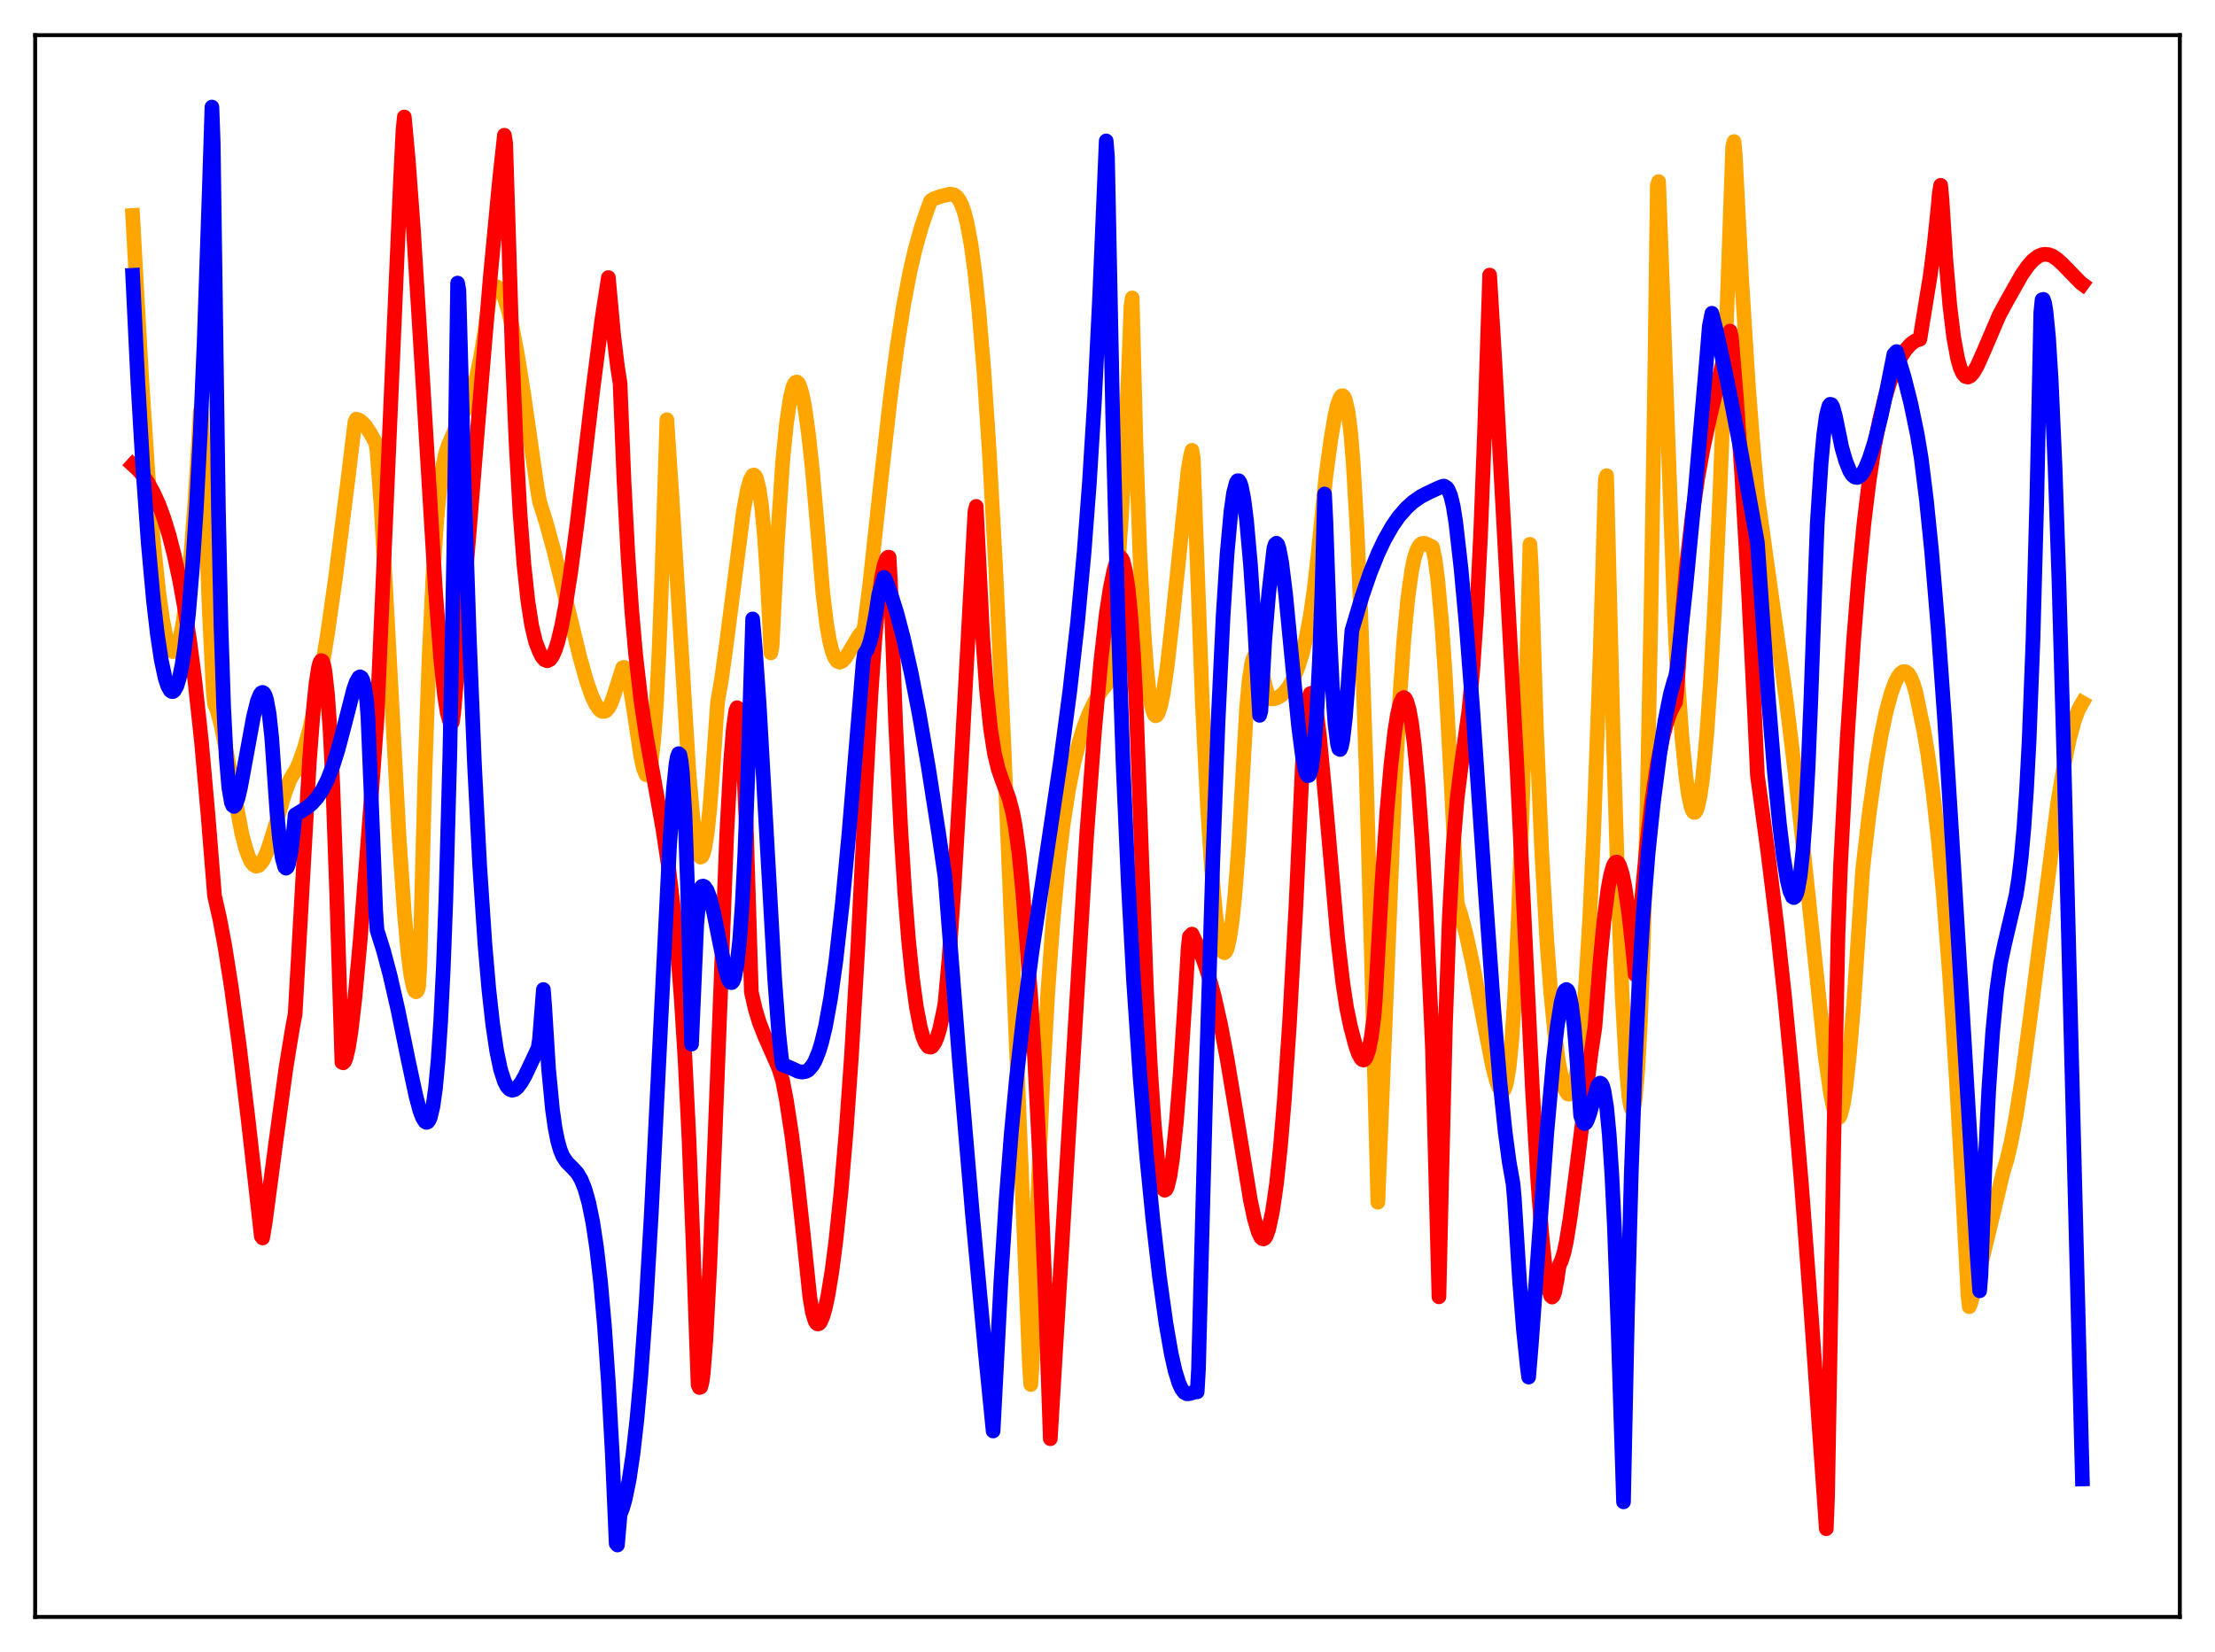 <?xml version="1.0" encoding="utf-8" standalone="no"?>
<!DOCTYPE svg PUBLIC "-//W3C//DTD SVG 1.1//EN"
  "http://www.w3.org/Graphics/SVG/1.1/DTD/svg11.dtd">
<svg xmlns:xlink="http://www.w3.org/1999/xlink" width="453.6pt" height="338.4pt" viewBox="0 0 453.6 338.4" xmlns="http://www.w3.org/2000/svg" version="1.1">
 <defs>
  <style type="text/css">*{stroke-linejoin: round; stroke-linecap: butt}</style>
 </defs>
 <g id="figure_1">
  <g id="patch_1">
   <path d="M 0 338.4 
L 453.6 338.4 
L 453.6 0 
L 0 0 
z
" style="fill: #ffffff"/>
  </g>
  <g id="axes_1">
   <g id="patch_2">
    <path d="M 7.2 331.2 
L 446.4 331.2 
L 446.4 7.2 
L 7.2 7.2 
z
" style="fill: #ffffff"/>
   </g>
   <g id="matplotlib.axis_1"/>
   <g id="matplotlib.axis_2"/>
   <g id="line2d_1">
    <path d="M 27.164 44.131 
L 29.027 77.739 
L 30.358 97.821 
L 31.423 110.906 
L 32.487 121.1 
L 33.286 126.789 
L 34.084 130.747 
L 34.617 132.425 
L 35.149 133.321 
L 35.415 133.467 
L 35.681 133.403 
L 35.948 133.137 
L 36.48 131.985 
L 37.012 129.99 
L 37.545 127.124 
L 38.343 121.117 
L 39.142 112.934 
L 39.94 102.393 
L 40.739 89.27 
L 41.005 84.275 
L 41.271 84.691 
L 42.868 125.303 
L 43.667 141.508 
L 43.933 144.168 
L 44.465 145.502 
L 45.264 148.479 
L 46.329 153.753 
L 49.523 170.762 
L 50.321 173.785 
L 50.854 175.323 
L 51.386 176.464 
L 51.919 177.144 
L 52.451 177.435 
L 52.983 177.29 
L 53.516 176.766 
L 54.048 175.912 
L 54.847 174.038 
L 56.177 169.856 
L 58.307 162.557 
L 59.372 159.737 
L 60.17 158.34 
L 60.436 158.053 
L 61.235 156.331 
L 62.3 153.329 
L 63.364 149.512 
L 64.429 144.855 
L 65.76 137.88 
L 67.091 129.7 
L 68.688 118.477 
L 71.084 99.613 
L 72.681 86.457 
L 72.947 85.853 
L 73.479 86.007 
L 74.012 86.354 
L 74.81 87.184 
L 75.875 88.778 
L 76.94 90.72 
L 77.206 92.378 
L 78.004 103.231 
L 79.069 121.986 
L 81.731 171.483 
L 82.796 186.987 
L 83.594 195.639 
L 84.127 199.721 
L 84.659 202.277 
L 84.925 202.957 
L 85.191 203.154 
L 85.457 202.938 
L 85.724 202.189 
L 85.99 197.512 
L 87.055 157.398 
L 87.853 135.05 
L 88.652 118.284 
L 89.45 106.39 
L 90.249 98.482 
L 90.781 95.009 
L 91.313 92.644 
L 91.846 91.094 
L 93.443 87.379 
L 93.709 86.278 
L 94.508 85.235 
L 95.306 83.863 
L 96.105 82.038 
L 96.903 79.667 
L 97.702 76.607 
L 98.5 72.705 
L 99.299 67.796 
L 100.364 60.092 
L 100.896 59.19 
L 101.428 58.774 
L 101.695 58.729 
L 102.227 59.043 
L 102.759 59.787 
L 103.292 60.984 
L 104.09 63.539 
L 104.889 66.944 
L 105.953 72.563 
L 107.284 80.911 
L 109.946 99.55 
L 110.479 102.72 
L 111.809 106.92 
L 113.407 112.719 
L 115.802 122.486 
L 118.73 134.553 
L 120.061 139.292 
L 121.126 142.389 
L 121.924 144.143 
L 122.723 145.306 
L 123.255 145.712 
L 123.788 145.738 
L 124.054 145.635 
L 124.586 145.075 
L 125.119 144.112 
L 125.651 142.651 
L 127.514 136.77 
L 127.78 136.68 
L 128.047 136.984 
L 128.313 137.617 
L 128.845 139.758 
L 129.644 144.488 
L 131.241 155.002 
L 131.773 157.429 
L 132.305 158.693 
L 132.572 158.744 
L 132.838 158.358 
L 133.104 157.49 
L 133.37 156.067 
L 133.903 151.372 
L 134.435 143.921 
L 134.967 133.264 
L 135.5 119.064 
L 136.564 85.963 
L 137.629 102.03 
L 141.089 158.36 
L 141.888 167.393 
L 142.42 171.75 
L 142.953 174.556 
L 143.219 175.288 
L 143.485 175.574 
L 143.751 175.415 
L 144.017 174.841 
L 144.284 173.881 
L 144.816 170.687 
L 145.348 165.736 
L 145.881 158.925 
L 146.945 143.823 
L 147.744 139.229 
L 148.809 131.532 
L 152.269 104.537 
L 153.068 100.287 
L 153.6 98.374 
L 154.132 97.39 
L 154.399 97.294 
L 154.665 97.512 
L 154.931 98.038 
L 155.463 100.182 
L 155.996 103.958 
L 156.528 109.612 
L 157.06 117.399 
L 157.593 127.604 
L 157.859 133.728 
L 158.125 132.281 
L 159.19 111.089 
L 160.255 94.831 
L 161.053 86.774 
L 161.852 81.401 
L 162.384 79.293 
L 162.65 78.66 
L 162.916 78.314 
L 163.183 78.249 
L 163.449 78.444 
L 163.715 78.909 
L 164.247 80.6 
L 164.78 83.268 
L 165.578 88.926 
L 166.377 96.363 
L 167.441 108.559 
L 168.506 121.463 
L 169.305 127.999 
L 169.837 131.079 
L 170.369 133.247 
L 170.902 134.661 
L 171.434 135.423 
L 171.967 135.639 
L 172.499 135.417 
L 173.031 134.867 
L 173.83 133.661 
L 175.959 130.102 
L 176.758 129.279 
L 177.024 128.292 
L 178.089 119.911 
L 180.218 100.208 
L 182.348 81.346 
L 183.679 71.234 
L 185.009 62.699 
L 186.34 55.697 
L 187.405 51.089 
L 188.736 46.365 
L 190.067 42.499 
L 190.599 41.12 
L 191.132 40.764 
L 192.729 40.19 
L 194.592 39.755 
L 195.391 39.916 
L 195.923 40.296 
L 196.455 40.991 
L 196.988 42.067 
L 197.52 43.639 
L 198.052 45.738 
L 198.851 50.043 
L 199.649 55.902 
L 200.448 63.453 
L 201.513 76.274 
L 202.577 92.265 
L 203.908 116.468 
L 205.505 150.734 
L 207.635 202.193 
L 210.829 280.117 
L 211.095 283.601 
L 211.361 279.686 
L 212.426 247.434 
L 213.491 222.664 
L 214.556 203.573 
L 215.62 188.864 
L 216.685 177.484 
L 217.75 168.704 
L 218.815 161.84 
L 219.879 156.445 
L 220.944 152.161 
L 222.009 148.763 
L 223.073 146.01 
L 224.138 143.793 
L 225.469 141.61 
L 226.8 139.929 
L 227.865 128.261 
L 228.929 116.347 
L 229.728 104.774 
L 230.527 89.701 
L 231.325 70.313 
L 231.591 62.854 
L 231.857 61.034 
L 232.656 91.713 
L 233.455 113.974 
L 234.253 129.419 
L 234.785 136.588 
L 235.318 141.629 
L 235.85 144.802 
L 236.383 146.364 
L 236.649 146.619 
L 236.915 146.507 
L 237.181 146.1 
L 237.713 144.473 
L 238.246 141.828 
L 239.044 136.345 
L 240.109 126.876 
L 243.303 96.299 
L 243.836 93.205 
L 244.102 92.235 
L 244.368 93.793 
L 246.231 144.337 
L 247.296 165.604 
L 248.095 177.783 
L 248.893 186.743 
L 249.425 190.918 
L 249.958 193.68 
L 250.49 195.031 
L 250.756 195.156 
L 251.023 194.938 
L 251.289 194.37 
L 251.821 192.129 
L 252.353 188.466 
L 252.886 183.361 
L 253.684 172.975 
L 254.483 158.987 
L 255.281 145.01 
L 255.814 139.223 
L 256.346 135.797 
L 256.612 134.853 
L 256.879 134.36 
L 257.145 134.281 
L 257.411 134.543 
L 257.943 135.879 
L 258.742 139.042 
L 259.54 142.085 
L 260.073 143.128 
L 260.871 143.145 
L 261.67 142.889 
L 262.468 142.359 
L 263.267 141.549 
L 264.065 140.432 
L 264.864 138.988 
L 265.929 136.383 
L 266.727 133.767 
L 267.526 130.448 
L 268.324 126.199 
L 269.123 120.698 
L 269.921 113.555 
L 271.519 97.535 
L 272.583 89.735 
L 273.382 85.089 
L 273.914 82.847 
L 274.447 81.43 
L 274.713 81.091 
L 274.979 81.053 
L 275.245 81.304 
L 275.511 81.9 
L 276.044 84.218 
L 276.576 88.266 
L 277.108 94.681 
L 277.907 108.435 
L 278.705 126.713 
L 279.77 157.707 
L 280.835 195.541 
L 282.166 246.263 
L 285.626 161.719 
L 286.691 142.341 
L 287.489 131.074 
L 288.288 122.682 
L 289.087 116.913 
L 289.619 114.34 
L 290.151 112.691 
L 290.684 111.699 
L 291.216 111.311 
L 291.748 111.29 
L 292.547 111.645 
L 293.345 112.033 
L 293.878 114.519 
L 294.41 118.54 
L 295.209 127.24 
L 296.007 138.873 
L 297.072 158.497 
L 298.403 185.046 
L 299.201 187.443 
L 300.266 191.482 
L 301.597 197.55 
L 303.727 208.639 
L 305.59 218.077 
L 306.388 221.241 
L 306.921 222.721 
L 307.453 223.475 
L 307.719 223.517 
L 307.985 223.282 
L 308.252 222.702 
L 308.518 221.777 
L 309.05 218.614 
L 309.583 213.318 
L 310.115 205.28 
L 310.913 188.41 
L 311.712 166.725 
L 312.777 131.471 
L 313.309 111.493 
L 313.575 115.741 
L 314.64 149.104 
L 315.705 174.112 
L 316.769 192.722 
L 317.568 203.293 
L 318.367 211.481 
L 319.165 217.537 
L 319.964 221.587 
L 320.496 223.243 
L 321.028 224.054 
L 321.295 224.134 
L 321.561 223.974 
L 321.827 223.582 
L 322.359 222.084 
L 322.892 219.571 
L 323.424 215.955 
L 323.956 211.126 
L 324.755 201.309 
L 325.553 188.048 
L 326.352 170.754 
L 327.683 134.055 
L 328.748 98.133 
L 329.014 97.424 
L 330.345 149.902 
L 331.409 184.125 
L 332.208 204.106 
L 333.007 218.352 
L 333.539 224.295 
L 333.805 226.074 
L 334.071 227.091 
L 334.337 227.262 
L 334.604 226.559 
L 334.87 225.021 
L 335.402 219.06 
L 335.935 209.24 
L 336.467 195.365 
L 337.265 166.467 
L 338.064 127.351 
L 338.863 77.459 
L 339.395 37.952 
L 339.661 37.193 
L 340.992 73.472 
L 342.855 124.761 
L 343.388 136.359 
L 344.452 151.071 
L 345.251 159.113 
L 345.783 162.879 
L 346.316 165.319 
L 346.582 166.028 
L 346.848 166.389 
L 347.114 166.401 
L 347.38 166.061 
L 347.647 165.368 
L 348.179 162.922 
L 348.711 159.067 
L 349.51 150.61 
L 350.308 139.171 
L 351.107 124.917 
L 352.172 101.892 
L 353.503 67.581 
L 354.833 30.06 
L 355.1 28.997 
L 355.366 31.893 
L 356.697 57.673 
L 358.028 78.761 
L 359.092 92.552 
L 359.891 101.247 
L 361.754 114.657 
L 365.747 143.044 
L 367.61 158.337 
L 369.473 175.465 
L 373.732 216.047 
L 374.797 223.596 
L 375.329 226.347 
L 375.862 228.193 
L 376.128 228.721 
L 376.394 228.953 
L 376.66 228.86 
L 376.927 228.346 
L 377.459 226.257 
L 377.991 222.86 
L 378.79 215.523 
L 379.588 205.934 
L 380.653 190.173 
L 381.452 178.066 
L 382.783 166.648 
L 384.113 157.167 
L 385.178 150.922 
L 386.243 145.836 
L 387.308 141.908 
L 388.106 139.751 
L 388.639 138.697 
L 389.171 137.972 
L 389.703 137.583 
L 390.236 137.582 
L 390.768 137.953 
L 391.3 138.792 
L 391.833 140.092 
L 392.365 141.902 
L 393.164 145.786 
L 393.962 149.604 
L 394.761 154.304 
L 395.825 162.047 
L 396.89 171.589 
L 397.955 183.093 
L 399.286 200.346 
L 400.617 220.878 
L 401.948 244.844 
L 403.012 265.275 
L 403.279 267.667 
L 403.545 267.065 
L 405.142 261.216 
L 407.271 252.42 
L 410.199 240.167 
L 410.998 237.536 
L 411.796 234.162 
L 412.861 228.598 
L 414.192 220.124 
L 415.789 208.226 
L 421.379 164.509 
L 422.71 156.571 
L 423.775 151.447 
L 424.839 147.512 
L 425.638 145.373 
L 426.436 143.95 
L 426.436 143.95 
" clip-path="url(#p8fa5fbaa0a)" style="fill: none; stroke: #ffa500; stroke-width: 3; stroke-linecap: square"/>
   </g>
   <g id="line2d_2">
    <path d="M 27.164 95.2 
L 28.228 96.176 
L 29.293 97.418 
L 30.358 98.974 
L 31.423 100.897 
L 32.487 103.253 
L 33.552 106.111 
L 34.617 109.564 
L 35.681 113.711 
L 36.746 118.656 
L 37.811 124.542 
L 38.876 131.508 
L 39.94 139.722 
L 41.271 152.018 
L 42.602 166.944 
L 43.933 183.495 
L 44.998 188.194 
L 46.063 193.904 
L 47.393 202.332 
L 48.991 214.099 
L 50.854 229.633 
L 53.516 253.247 
L 53.782 253.58 
L 54.314 250.381 
L 56.444 234.297 
L 58.573 218.695 
L 59.904 210.522 
L 60.436 207.754 
L 63.364 155.894 
L 64.163 145.386 
L 64.695 140.172 
L 65.228 136.725 
L 65.494 135.728 
L 65.76 135.31 
L 66.026 135.418 
L 66.292 136.191 
L 66.559 137.567 
L 67.091 142.382 
L 67.623 150.08 
L 68.156 160.846 
L 68.954 183.149 
L 70.019 217.588 
L 70.285 217.706 
L 70.551 217.44 
L 70.817 216.84 
L 71.35 214.633 
L 71.882 211.296 
L 72.681 204.445 
L 73.745 192.828 
L 75.609 168.954 
L 77.206 147.153 
L 79.069 104.614 
L 81.997 37.316 
L 82.529 26.657 
L 82.796 23.957 
L 83.594 32.556 
L 84.659 46.949 
L 86.256 72.672 
L 89.184 121.097 
L 90.249 134.907 
L 91.047 142.547 
L 91.58 145.965 
L 92.112 147.838 
L 92.378 148.111 
L 92.644 147.923 
L 92.911 145.998 
L 94.774 125.071 
L 97.702 89.051 
L 100.364 57.204 
L 102.227 37.554 
L 103.292 27.698 
L 103.558 29.335 
L 104.889 71.994 
L 105.687 90.815 
L 106.486 105.038 
L 107.284 115.519 
L 108.083 122.987 
L 108.881 128.131 
L 109.68 131.473 
L 110.479 133.53 
L 111.011 134.562 
L 111.543 135.153 
L 112.076 135.357 
L 112.608 135.1 
L 113.14 134.396 
L 113.673 133.218 
L 114.205 131.601 
L 115.004 128.313 
L 115.802 124.108 
L 116.867 117.252 
L 118.198 107.111 
L 121.392 79.995 
L 123.255 65.458 
L 124.586 56.854 
L 125.651 68.505 
L 126.449 75.106 
L 126.982 78.537 
L 127.78 98.401 
L 128.579 113.496 
L 129.377 125.107 
L 130.176 134.105 
L 131.241 143.335 
L 132.305 150.527 
L 133.903 159.491 
L 135.766 169.91 
L 136.831 177.034 
L 137.895 185.868 
L 138.694 194.126 
L 139.492 204.328 
L 140.291 217.073 
L 141.089 233.144 
L 141.888 253.519 
L 142.953 283.63 
L 143.219 284.21 
L 143.485 284.138 
L 143.751 283.193 
L 144.017 281.24 
L 144.55 274.599 
L 145.348 259.449 
L 146.413 233.006 
L 148.809 171.188 
L 149.607 156.329 
L 150.14 149.483 
L 150.672 145.603 
L 150.938 144.96 
L 151.204 145.131 
L 151.471 146.364 
L 151.737 148.503 
L 152.269 156.15 
L 152.801 168.477 
L 153.334 185.89 
L 153.866 203.218 
L 154.665 206.672 
L 155.463 209.342 
L 156.528 212.086 
L 159.456 218.72 
L 160.255 221.282 
L 161.053 225.439 
L 162.118 232.369 
L 163.183 240.768 
L 164.513 252.919 
L 165.844 265.696 
L 166.377 268.825 
L 166.909 270.575 
L 167.175 271.012 
L 167.441 271.194 
L 167.708 271.142 
L 167.974 270.857 
L 168.506 269.659 
L 169.039 267.782 
L 169.571 265.256 
L 170.369 260.363 
L 171.168 254.204 
L 172.233 244.049 
L 173.297 231.492 
L 174.362 216.379 
L 175.693 193.767 
L 177.29 161.877 
L 178.355 142.348 
L 179.153 130.982 
L 179.952 122.606 
L 180.484 118.632 
L 181.017 115.921 
L 181.549 114.439 
L 181.815 114.145 
L 182.081 114.141 
L 182.348 119.125 
L 183.412 148.251 
L 184.477 170.102 
L 185.276 182.769 
L 186.074 192.752 
L 186.873 200.477 
L 187.671 206.295 
L 188.47 210.442 
L 189.002 212.378 
L 189.535 213.654 
L 190.067 214.388 
L 190.599 214.496 
L 190.865 214.374 
L 191.398 213.66 
L 191.93 212.448 
L 192.463 210.638 
L 193.261 206.938 
L 193.527 205.413 
L 194.326 196.627 
L 195.391 181.499 
L 196.721 158.759 
L 199.649 104.826 
L 199.916 103.726 
L 201.247 130.571 
L 202.045 141.554 
L 202.844 149.206 
L 203.642 154.31 
L 204.441 157.616 
L 205.239 159.892 
L 206.57 163.37 
L 207.369 166.371 
L 207.901 169.175 
L 208.7 174.966 
L 209.498 183.245 
L 211.095 204.414 
L 211.894 217.176 
L 212.959 238.194 
L 214.023 264.358 
L 215.088 294.7 
L 222.541 171 
L 224.138 149.773 
L 225.469 135.142 
L 226.534 125.843 
L 227.332 120.659 
L 228.131 116.752 
L 228.663 115.017 
L 229.196 114.173 
L 229.462 114.141 
L 229.728 114.397 
L 229.994 114.967 
L 230.527 117.143 
L 231.059 120.863 
L 231.591 126.389 
L 232.124 133.96 
L 232.656 143.931 
L 234.785 202.754 
L 235.584 218.558 
L 236.383 230.495 
L 237.181 238.627 
L 237.713 241.921 
L 238.246 243.574 
L 238.512 243.805 
L 238.778 243.647 
L 239.044 243.128 
L 239.577 240.964 
L 240.109 237.427 
L 240.908 229.79 
L 241.706 219.724 
L 242.771 203.375 
L 243.303 194.314 
L 243.569 191.851 
L 244.102 191.331 
L 245.433 194.098 
L 246.497 196.797 
L 247.562 200.037 
L 248.627 203.929 
L 249.958 209.823 
L 251.289 216.846 
L 252.886 226.44 
L 256.08 245.913 
L 256.879 249.66 
L 257.677 252.381 
L 258.209 253.451 
L 258.476 253.712 
L 258.742 253.779 
L 259.008 253.638 
L 259.274 253.276 
L 259.807 251.778 
L 260.605 248.035 
L 261.404 242.53 
L 262.202 235.007 
L 263.001 225.465 
L 264.065 209.691 
L 265.396 185.533 
L 265.929 173.844 
L 266.727 156.177 
L 267.26 148.599 
L 267.792 144.001 
L 268.058 142.761 
L 268.324 142.082 
L 268.591 141.975 
L 268.857 142.402 
L 269.123 143.265 
L 269.655 146.263 
L 270.188 150.559 
L 271.252 161.767 
L 273.914 192.048 
L 274.979 201.255 
L 275.777 206.471 
L 276.576 210.299 
L 277.641 214.318 
L 278.173 215.81 
L 278.705 216.794 
L 278.972 217.059 
L 279.238 217.13 
L 279.504 216.973 
L 279.77 216.593 
L 280.303 215.068 
L 280.835 212.354 
L 281.367 208.233 
L 281.633 204.981 
L 282.964 181.467 
L 284.029 166.06 
L 284.828 156.838 
L 285.626 149.842 
L 286.159 146.455 
L 286.691 144.199 
L 287.223 143.043 
L 287.489 142.883 
L 287.756 143.047 
L 288.022 143.494 
L 288.554 145.246 
L 289.087 148.236 
L 289.619 152.389 
L 290.417 160.928 
L 291.216 172.162 
L 292.015 186.049 
L 293.079 208.568 
L 293.345 214.878 
L 294.676 265.635 
L 295.209 242.416 
L 296.007 210.02 
L 296.806 187.724 
L 297.604 173.022 
L 298.403 163.57 
L 299.201 157.123 
L 300.799 145.608 
L 301.597 137.32 
L 302.396 125.674 
L 303.194 109.77 
L 303.993 89.028 
L 305.057 56.346 
L 306.122 73.967 
L 310.647 156.981 
L 313.841 223.556 
L 314.906 241.654 
L 315.705 252.497 
L 316.503 260.351 
L 317.036 263.721 
L 317.568 265.447 
L 317.834 265.686 
L 318.1 265.43 
L 318.367 264.727 
L 318.899 261.965 
L 319.165 259.937 
L 319.431 258.835 
L 319.697 258.387 
L 320.23 256.773 
L 320.762 254.323 
L 321.561 249.394 
L 322.892 239.154 
L 325.82 215.707 
L 326.618 210.408 
L 327.683 196.762 
L 328.481 188.459 
L 329.28 182.21 
L 329.812 179.309 
L 330.345 177.417 
L 330.611 176.883 
L 330.877 176.606 
L 331.143 176.584 
L 331.409 176.813 
L 331.676 177.29 
L 332.208 178.969 
L 332.74 181.57 
L 333.539 187.046 
L 334.337 194.132 
L 334.87 199.656 
L 335.136 198.234 
L 336.201 184.075 
L 337.265 172.703 
L 338.33 163.689 
L 339.395 156.625 
L 340.46 151.262 
L 341.258 148.193 
L 342.057 145.866 
L 342.855 144.251 
L 343.121 143.855 
L 343.388 141.496 
L 344.452 126.306 
L 345.517 114.557 
L 346.582 105.384 
L 347.647 98.093 
L 348.711 92.132 
L 350.042 85.901 
L 354.301 67.814 
L 354.567 69.015 
L 355.632 81.968 
L 356.697 97.48 
L 358.028 120.4 
L 359.359 147.122 
L 359.891 158.825 
L 362.02 174.415 
L 363.884 189.635 
L 365.481 204.346 
L 367.078 220.945 
L 368.941 242.946 
L 370.804 267.673 
L 373.999 313.131 
L 374.265 306.45 
L 375.596 230.608 
L 376.394 191.621 
L 376.927 177.031 
L 378.257 151.736 
L 379.588 131.239 
L 380.653 117.964 
L 381.718 107.148 
L 382.783 98.454 
L 383.847 91.484 
L 384.912 85.991 
L 385.977 81.63 
L 387.041 78.178 
L 388.106 75.444 
L 389.171 73.3 
L 390.236 71.654 
L 391.3 70.474 
L 392.099 69.882 
L 392.897 69.548 
L 393.164 69.494 
L 395.293 56.409 
L 396.092 50.133 
L 396.89 42.415 
L 397.156 39.454 
L 397.423 37.954 
L 397.689 40.761 
L 398.487 53.205 
L 399.286 62.477 
L 400.084 69.065 
L 400.883 73.424 
L 401.415 75.303 
L 401.948 76.495 
L 402.48 77.108 
L 403.012 77.24 
L 403.545 76.971 
L 404.077 76.364 
L 404.876 75.021 
L 406.207 72.044 
L 409.401 64.577 
L 410.998 61.637 
L 413.926 56.432 
L 415.257 54.501 
L 416.321 53.303 
L 417.386 52.488 
L 418.185 52.165 
L 418.717 52.08 
L 419.516 52.153 
L 420.314 52.446 
L 421.379 53.18 
L 422.444 54.166 
L 426.17 57.989 
L 426.436 58.184 
L 426.436 58.184 
" clip-path="url(#p8fa5fbaa0a)" style="fill: none; stroke: #ff0000; stroke-width: 3; stroke-linecap: square"/>
   </g>
   <g id="line2d_3">
    <path d="M 27.164 56.384 
L 28.228 78.276 
L 29.293 96.459 
L 30.358 111.285 
L 31.423 123.019 
L 32.221 129.899 
L 33.02 135.179 
L 33.818 138.907 
L 34.351 140.529 
L 34.883 141.451 
L 35.149 141.644 
L 35.415 141.656 
L 35.681 141.467 
L 36.214 140.516 
L 36.746 138.773 
L 37.279 136.194 
L 37.811 132.724 
L 38.609 125.709 
L 39.408 116.288 
L 40.207 104.148 
L 41.005 88.921 
L 41.804 70.145 
L 42.868 38.612 
L 43.401 21.927 
L 43.667 29.275 
L 44.732 104.486 
L 45.264 128.417 
L 45.796 144.63 
L 46.329 155.158 
L 46.861 161.358 
L 47.393 164.415 
L 47.66 165.019 
L 47.926 165.19 
L 48.192 164.95 
L 48.724 163.554 
L 49.257 161.294 
L 50.321 155.486 
L 51.919 146.776 
L 52.717 143.594 
L 53.249 142.269 
L 53.516 141.924 
L 53.782 141.821 
L 54.048 141.991 
L 54.314 142.466 
L 54.58 143.285 
L 55.113 146.159 
L 55.645 151.091 
L 56.71 166.412 
L 57.242 171.892 
L 57.775 175.649 
L 58.307 177.586 
L 58.573 177.841 
L 58.839 177.627 
L 59.105 176.949 
L 59.638 174.208 
L 60.17 169.728 
L 60.436 166.916 
L 62.832 165.468 
L 63.897 164.574 
L 64.961 163.381 
L 66.026 161.783 
L 67.091 159.668 
L 68.156 156.942 
L 69.22 153.556 
L 70.551 148.507 
L 72.415 141.224 
L 72.947 139.696 
L 73.479 138.769 
L 73.745 138.63 
L 74.012 138.788 
L 74.278 139.256 
L 74.544 140.135 
L 75.076 143.351 
L 75.343 146.752 
L 76.407 172.689 
L 76.94 186.622 
L 77.206 190.493 
L 78.537 194.742 
L 79.868 199.731 
L 81.465 206.714 
L 83.594 217.132 
L 85.191 224.56 
L 85.99 227.527 
L 86.522 228.93 
L 87.055 229.762 
L 87.321 229.904 
L 87.587 229.825 
L 87.853 229.496 
L 88.119 228.885 
L 88.652 226.675 
L 89.184 222.889 
L 89.716 217.185 
L 90.249 209.182 
L 90.781 198.328 
L 91.313 184.136 
L 92.112 154.955 
L 92.911 113.991 
L 93.709 57.979 
L 93.975 59.497 
L 95.04 98.413 
L 96.105 130.551 
L 97.169 156.619 
L 98.234 177.31 
L 99.299 193.294 
L 100.097 202.542 
L 100.896 209.753 
L 101.695 215.171 
L 102.493 219.025 
L 103.292 221.513 
L 103.824 222.553 
L 104.356 223.122 
L 104.889 223.329 
L 105.421 223.176 
L 105.953 222.762 
L 106.752 221.707 
L 107.551 220.296 
L 109.148 216.924 
L 110.212 214.625 
L 110.479 212.831 
L 111.277 202.682 
L 111.543 206.061 
L 112.342 218.93 
L 113.14 227.279 
L 113.673 231.025 
L 114.205 233.7 
L 114.737 235.56 
L 115.27 236.842 
L 116.068 238.062 
L 117.133 239.107 
L 118.198 240.26 
L 118.996 241.588 
L 119.795 243.569 
L 120.593 246.42 
L 121.392 250.366 
L 122.191 255.664 
L 122.989 262.621 
L 123.788 271.617 
L 124.586 283.126 
L 125.385 297.734 
L 126.183 316.167 
L 126.449 316.473 
L 126.982 310.25 
L 127.514 308.861 
L 128.047 306.987 
L 128.845 303.064 
L 129.644 297.689 
L 130.442 290.642 
L 131.241 281.777 
L 132.305 266.961 
L 133.37 248.784 
L 134.967 216.69 
L 137.097 173.676 
L 137.895 161.781 
L 138.428 156.581 
L 138.694 155.038 
L 138.96 154.37 
L 139.226 154.586 
L 139.492 155.913 
L 139.759 158.378 
L 140.291 167.234 
L 140.823 182.246 
L 141.622 213.873 
L 142.687 189.307 
L 143.219 183.385 
L 143.485 181.98 
L 143.751 181.544 
L 144.017 181.499 
L 144.284 181.63 
L 144.816 182.398 
L 145.348 183.792 
L 146.147 186.864 
L 147.478 193.517 
L 148.543 198.565 
L 149.075 200.347 
L 149.341 200.944 
L 149.607 201.253 
L 149.873 201.272 
L 150.14 200.966 
L 150.406 200.261 
L 150.938 197.495 
L 151.471 192.581 
L 152.003 185.134 
L 152.535 174.703 
L 153.068 160.746 
L 154.132 126.781 
L 154.665 132.684 
L 155.463 144.121 
L 156.794 167.619 
L 158.657 200.724 
L 159.456 211.447 
L 159.988 216.415 
L 160.255 218.112 
L 161.585 218.596 
L 163.449 219.452 
L 164.247 219.605 
L 165.046 219.455 
L 165.578 219.166 
L 166.377 218.244 
L 166.909 217.33 
L 167.708 215.336 
L 168.24 213.592 
L 169.039 210.299 
L 170.103 204.441 
L 171.168 196.886 
L 172.499 185.047 
L 173.83 170.982 
L 176.225 142.137 
L 176.758 135.614 
L 177.024 133.917 
L 177.556 133.136 
L 178.089 131.747 
L 178.621 129.679 
L 179.42 125.394 
L 179.952 121.816 
L 181.017 118.273 
L 181.283 118.556 
L 182.348 121.378 
L 183.679 125.655 
L 185.009 130.745 
L 186.607 137.881 
L 188.204 146.076 
L 190.067 156.845 
L 192.196 170.501 
L 193.527 179.612 
L 196.455 217.128 
L 199.117 248.462 
L 201.779 277.105 
L 203.376 293.119 
L 203.908 282.922 
L 204.973 262.426 
L 206.038 245.685 
L 207.103 232.049 
L 208.167 220.774 
L 209.498 209.021 
L 211.361 194.744 
L 213.757 178.921 
L 217.217 155.659 
L 219.081 141.572 
L 220.678 127.43 
L 222.009 113.108 
L 223.073 99.156 
L 224.138 82.05 
L 225.203 60.449 
L 226.534 28.859 
L 226.8 32.149 
L 227.865 85.194 
L 228.929 125.575 
L 229.994 156.657 
L 231.059 181.097 
L 232.124 200.733 
L 233.455 220.456 
L 234.785 236.518 
L 236.116 250.022 
L 237.447 261.542 
L 238.778 271.104 
L 239.843 277.224 
L 240.641 280.785 
L 241.44 283.35 
L 241.972 284.494 
L 242.505 285.202 
L 243.037 285.491 
L 243.569 285.47 
L 244.9 285.074 
L 245.167 285.105 
L 245.433 280.493 
L 247.03 219.649 
L 248.361 176.613 
L 249.425 148.275 
L 250.49 125.954 
L 251.289 113.467 
L 252.087 104.713 
L 252.62 100.955 
L 253.152 98.904 
L 253.418 98.47 
L 253.684 98.47 
L 253.951 98.877 
L 254.217 99.661 
L 254.749 102.414 
L 255.281 106.656 
L 256.08 115.649 
L 256.879 127.477 
L 257.943 146.529 
L 258.209 145.635 
L 259.008 131.172 
L 259.807 121.629 
L 260.871 112.301 
L 261.137 111.493 
L 261.404 111.265 
L 261.67 111.569 
L 261.936 112.392 
L 262.468 115.181 
L 263.267 121.619 
L 264.598 135.347 
L 265.929 148.781 
L 266.727 154.937 
L 267.26 157.646 
L 267.526 158.492 
L 267.792 158.888 
L 268.058 158.833 
L 268.324 158.298 
L 268.591 157.214 
L 269.123 153.087 
L 269.655 146.048 
L 270.188 135.55 
L 270.72 120.833 
L 271.252 101.182 
L 271.519 106.541 
L 272.317 129.639 
L 272.849 140.667 
L 273.382 148.254 
L 273.914 152.459 
L 274.18 153.387 
L 274.447 153.526 
L 274.713 152.91 
L 274.979 151.602 
L 275.511 147.058 
L 276.044 140.302 
L 276.842 129.162 
L 278.972 122.044 
L 280.569 117.404 
L 282.166 113.426 
L 283.497 110.609 
L 285.094 107.796 
L 286.425 105.87 
L 288.022 104.041 
L 289.353 102.832 
L 290.95 101.714 
L 292.547 100.893 
L 294.676 99.899 
L 295.475 99.587 
L 295.741 99.57 
L 296.273 99.898 
L 296.54 100.236 
L 297.072 101.519 
L 297.604 103.724 
L 298.137 107.109 
L 299.201 116.457 
L 300.266 128.082 
L 301.597 145.308 
L 303.993 180.214 
L 305.856 206.195 
L 307.187 221.868 
L 308.252 231.968 
L 309.05 237.94 
L 309.849 242.468 
L 310.115 245.433 
L 311.18 262.296 
L 311.978 272.404 
L 312.777 280.097 
L 313.043 282.079 
L 313.575 275.696 
L 316.769 232.042 
L 318.1 217.21 
L 318.899 210.274 
L 319.697 205.314 
L 320.23 203.363 
L 320.496 202.835 
L 320.762 202.675 
L 321.028 202.862 
L 321.295 203.431 
L 321.827 205.877 
L 322.359 210.213 
L 322.892 216.713 
L 323.69 228.494 
L 324.223 229.97 
L 324.489 230.152 
L 324.755 230.012 
L 325.021 229.59 
L 325.553 228.086 
L 327.151 222.462 
L 327.417 222.017 
L 327.683 221.844 
L 327.949 221.994 
L 328.215 222.516 
L 328.481 223.459 
L 329.014 226.792 
L 329.546 232.371 
L 330.079 240.503 
L 330.611 251.43 
L 331.409 273.624 
L 332.474 307.634 
L 333.273 269.456 
L 334.071 240.142 
L 334.87 217.816 
L 335.668 200.831 
L 336.467 187.778 
L 337.532 174.558 
L 338.596 164.377 
L 339.927 154.187 
L 340.992 147.519 
L 342.057 142.229 
L 342.855 139.364 
L 343.121 138.66 
L 343.388 137.191 
L 345.251 120.07 
L 347.114 100.869 
L 349.244 76.513 
L 350.042 66.821 
L 350.575 64.16 
L 351.639 68.399 
L 353.769 78.301 
L 356.431 91.966 
L 359.625 109.645 
L 359.891 111.19 
L 362.02 141.586 
L 363.351 157.911 
L 364.416 168.811 
L 365.215 175.409 
L 366.013 180.353 
L 366.545 182.552 
L 367.078 183.717 
L 367.344 183.862 
L 367.61 183.685 
L 367.876 183.16 
L 368.143 182.26 
L 368.675 179.214 
L 369.207 174.282 
L 369.74 167.067 
L 370.272 157.208 
L 370.804 144.274 
L 372.135 107.404 
L 372.934 94.947 
L 373.466 89.093 
L 373.999 85.185 
L 374.531 83.143 
L 374.797 82.808 
L 375.063 82.879 
L 375.329 83.333 
L 375.862 85.26 
L 377.193 91.747 
L 377.991 94.486 
L 378.79 96.466 
L 379.322 97.301 
L 379.855 97.741 
L 380.387 97.808 
L 380.919 97.495 
L 381.452 96.859 
L 381.984 95.909 
L 382.783 93.992 
L 383.847 90.67 
L 385.178 85.447 
L 386.509 79.29 
L 387.84 72.582 
L 388.372 72.008 
L 389.969 77.323 
L 391.3 82.599 
L 392.631 89.013 
L 393.43 93.82 
L 394.495 102.343 
L 395.559 112.824 
L 396.89 128.67 
L 398.221 147.34 
L 400.084 177.196 
L 404.876 256.941 
L 405.408 264.411 
L 405.674 261.181 
L 406.473 239.422 
L 407.271 223.166 
L 408.07 211.405 
L 408.868 203.131 
L 409.667 197.382 
L 410.465 193.607 
L 412.861 183.372 
L 413.393 179.984 
L 413.926 175.54 
L 414.458 169.685 
L 414.991 161.987 
L 415.523 151.943 
L 416.321 131.286 
L 417.12 101.948 
L 417.919 64.067 
L 418.185 61.394 
L 418.451 61.314 
L 418.717 62.098 
L 418.983 63.665 
L 419.516 69.14 
L 420.048 77.659 
L 420.847 95.611 
L 421.645 119.108 
L 422.71 157.177 
L 426.436 302.943 
L 426.436 302.943 
" clip-path="url(#p8fa5fbaa0a)" style="fill: none; stroke: #0000ff; stroke-width: 3; stroke-linecap: square"/>
   </g>
   <g id="patch_3">
    <path d="M 7.2 331.2 
L 7.2 7.2 
" style="fill: none; stroke: #000000; stroke-width: 0.8; stroke-linejoin: miter; stroke-linecap: square"/>
   </g>
   <g id="patch_4">
    <path d="M 446.4 331.2 
L 446.4 7.2 
" style="fill: none; stroke: #000000; stroke-width: 0.8; stroke-linejoin: miter; stroke-linecap: square"/>
   </g>
   <g id="patch_5">
    <path d="M 7.2 331.2 
L 446.4 331.2 
" style="fill: none; stroke: #000000; stroke-width: 0.8; stroke-linejoin: miter; stroke-linecap: square"/>
   </g>
   <g id="patch_6">
    <path d="M 7.2 7.2 
L 446.4 7.2 
" style="fill: none; stroke: #000000; stroke-width: 0.8; stroke-linejoin: miter; stroke-linecap: square"/>
   </g>
  </g>
 </g>
 <defs>
  <clipPath id="p8fa5fbaa0a">
   <rect x="7.2" y="7.2" width="439.2" height="324"/>
  </clipPath>
 </defs>
</svg>
